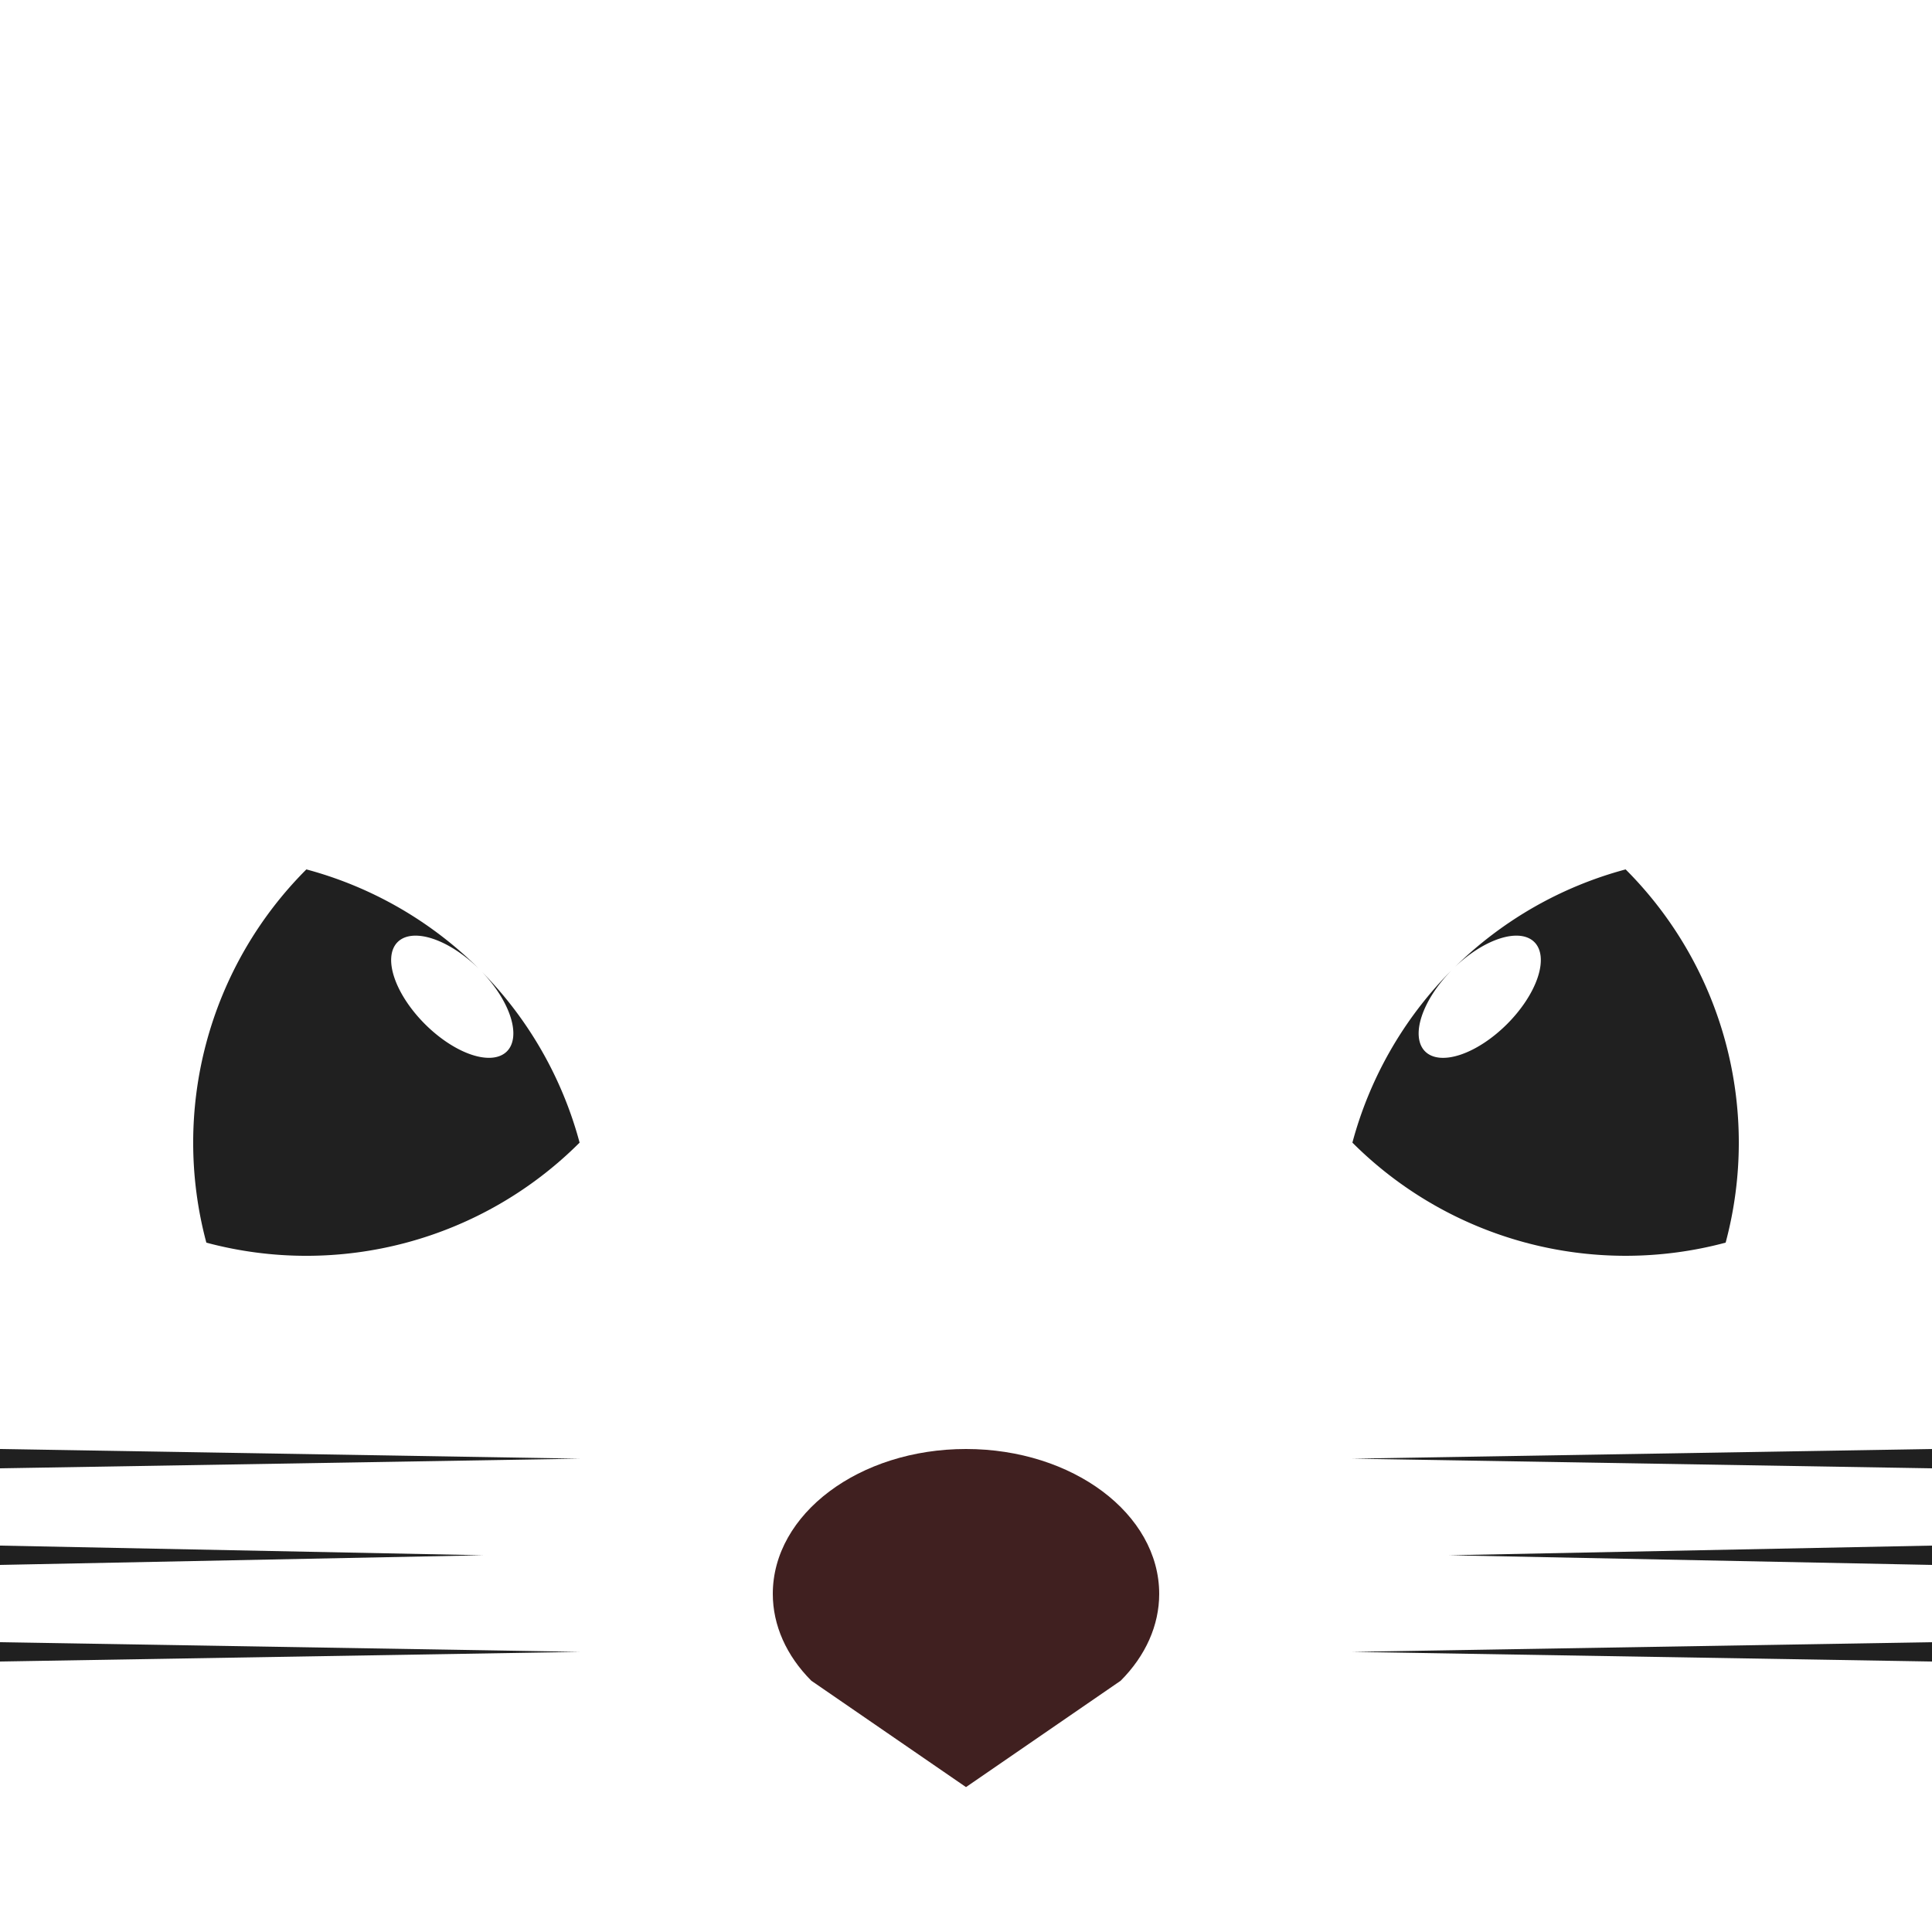 <?xml version="1.0" encoding="UTF-8" standalone="no"?>
<!-- Created with Inkscape (http://www.inkscape.org/) -->

<svg
   width="100mm"
   height="100mm"
   viewBox="0 0 100 100"
   version="1.1"
   id="svg5"
   sodipodi:docname="iizna_23_1_1.svg"
   inkscape:version="1.1.1 (3bf5ae0d25, 2021-09-20)"
   xmlns:inkscape="http://www.inkscape.org/namespaces/inkscape"
   xmlns:sodipodi="http://sodipodi.sourceforge.net/DTD/sodipodi-0.dtd"
   xmlns="http://www.w3.org/2000/svg"
   xmlns:svg="http://www.w3.org/2000/svg">
  <sodipodi:namedview
     id="namedview7"
     pagecolor="#505050"
     bordercolor="#eeeeee"
     borderopacity="1"
     inkscape:pageshadow="0"
     inkscape:pageopacity="0"
     inkscape:pagecheckerboard="0"
     inkscape:document-units="mm"
     showgrid="false"
     inkscape:zoom="0.97764853"
     inkscape:cx="197.41246"
     inkscape:cy="15.854368"
     inkscape:window-width="1280"
     inkscape:window-height="961"
     inkscape:window-x="-8"
     inkscape:window-y="32"
     inkscape:window-maximized="1"
     inkscape:current-layer="layer1" />
  <defs
     id="defs2" />
  <g
     inkscape:label="Layer 1"
     inkscape:groupmode="layer"
     id="layer1">
    <rect
       style="fill:#ffffff;fill-opacity:1;stroke:none;stroke-width:9.18;stroke-linecap:round;stroke-linejoin:round"
       id="rect10532"
       width="100"
       height="100"
       x="0"
       y="0"
       ry="0" />
    <path
       id="path984"
       style="fill:#ffffff;fill-opacity:1;stroke-width:0.988;stroke-linecap:round;stroke-linejoin:round"
       d="M -30.831,36.34 A 25,25 0 0 0 -37.301,60.488 25,25 0 0 0 -13.153,54.017 25,25 0 0 0 -30.831,36.34 Z" />
    <circle
       style="fill:#ffffff;fill-opacity:1;stroke:none;stroke-width:2.646;stroke-linecap:round;stroke-linejoin:round"
       id="path5281"
       cx="57.709"
       cy="-15.903"
       r="2.5" />
    <ellipse
       style="fill:#ffffff;fill-opacity:1;stroke:none;stroke-width:3.742;stroke-linecap:round;stroke-linejoin:round"
       id="path5281-0-1"
       cx="17.57"
       cy="31.876"
       rx="5"
       ry="2.5"
       transform="rotate(45)" />
    <path
       id="path984-4"
       style="fill:#202020;stroke-width:0.988;stroke-linecap:round;stroke-linejoin:round"
       d="m 28.725,-22.87 a 25,25 0 0 0 -10.99,-6.257 25,25 0 0 0 -6.471,24.148 25,25 0 0 0 24.148,-6.471 25,25 0 0 0 -6.687,-11.421 z m -4.38,-2.261 a 2.5,2.5 0 0 1 3.65e-4,3.535 2.5,2.5 0 0 1 -3.536,0 2.5,2.5 0 0 1 3.66e-4,-3.535 2.5,2.5 0 0 1 3.535,-1e-6 z" />
    <path
       style="fill:#202020;fill-opacity:1;stroke:none;stroke-width:0.265px;stroke-linecap:butt;stroke-linejoin:miter;stroke-opacity:1"
       d="m 0,80 v 1 l 25,-0.5 z"
       id="path9607"
       sodipodi:nodetypes="cccc" />
    <path
       style="fill:#202020;fill-opacity:1;stroke:none;stroke-width:0.265px;stroke-linecap:butt;stroke-linejoin:miter;stroke-opacity:1"
       d="m 0,85 v 1 l 30,-0.5 z"
       id="path9607-9"
       sodipodi:nodetypes="cccc" />
    <path
       style="fill:#202020;fill-opacity:1;stroke:none;stroke-width:0.265px;stroke-linecap:butt;stroke-linejoin:miter;stroke-opacity:1"
       d="m 0,75 v 1 l 30,-0.5 z"
       id="path9607-6"
       sodipodi:nodetypes="cccc" />
    <path
       style="fill:#202020;fill-opacity:1;stroke:none;stroke-width:0.265px;stroke-linecap:butt;stroke-linejoin:miter;stroke-opacity:1"
       d="m 100,80 v 1 L 75,80.5 Z"
       id="path9607-3"
       sodipodi:nodetypes="cccc" />
    <path
       style="fill:#202020;fill-opacity:1;stroke:none;stroke-width:0.265px;stroke-linecap:butt;stroke-linejoin:miter;stroke-opacity:1"
       d="m 100,85 v 1 L 70,85.5 Z"
       id="path9607-9-9"
       sodipodi:nodetypes="cccc" />
    <path
       style="fill:#202020;fill-opacity:1;stroke:none;stroke-width:0.265px;stroke-linecap:butt;stroke-linejoin:miter;stroke-opacity:1"
       d="m 100,75 v 1 L 70,75.5 Z"
       id="path9607-6-0"
       sodipodi:nodetypes="cccc" />
    <path
       id="path984-8"
       style="fill:#202020;fill-opacity:1;stroke-width:0.79;stroke-linecap:round;stroke-linejoin:round"
       d="M 24.61,49.966 A 20,20 0 0 0 15.858,45 20,20 0 0 0 10.681,64.319 20,20 0 0 0 30,59.142 a 20,20 0 0 0 -5.055,-8.841 4,2 45 0 1 1.292,4.118 4,2 45 0 1 -4.243,-1.414 4,2 45 0 1 -1.414,-4.243 4,2 45 0 1 4.193,1.367 20,20 0 0 0 -0.163,-0.163 z" />
    <path
       id="path984-8-6"
       style="fill:#202020;fill-opacity:1;stroke-width:0.79;stroke-linecap:round;stroke-linejoin:round"
       d="m 74.966,50.39 a 20,20 0 0 0 -4.966,8.752 20,20 0 0 0 19.319,5.176 A 20,20 0 0 0 84.142,45 a 20,20 0 0 0 -8.841,5.055 2,4 45 0 1 4.118,-1.292 2,4 45 0 1 -1.414,4.243 2,4 45 0 1 -4.243,1.414 2,4 45 0 1 1.367,-4.193 20,20 0 0 0 -0.163,0.163 z" />
    <path
       id="path13419"
       style="fill:#402020;fill-opacity:1;stroke:none;stroke-width:4.401;stroke-linecap:round;stroke-linejoin:round"
       d="m 50,92.5 8.005,-5.505 c 1.295,-1.297 1.995,-2.874 1.995,-4.495 C 60,78.358 55.523,75 50,75 44.477,75 40,78.358 40,82.5 c -3.6e-5,1.621 0.7,3.198 1.995,4.495 z"
       sodipodi:nodetypes="ccccccc" />
  </g>
</svg>
